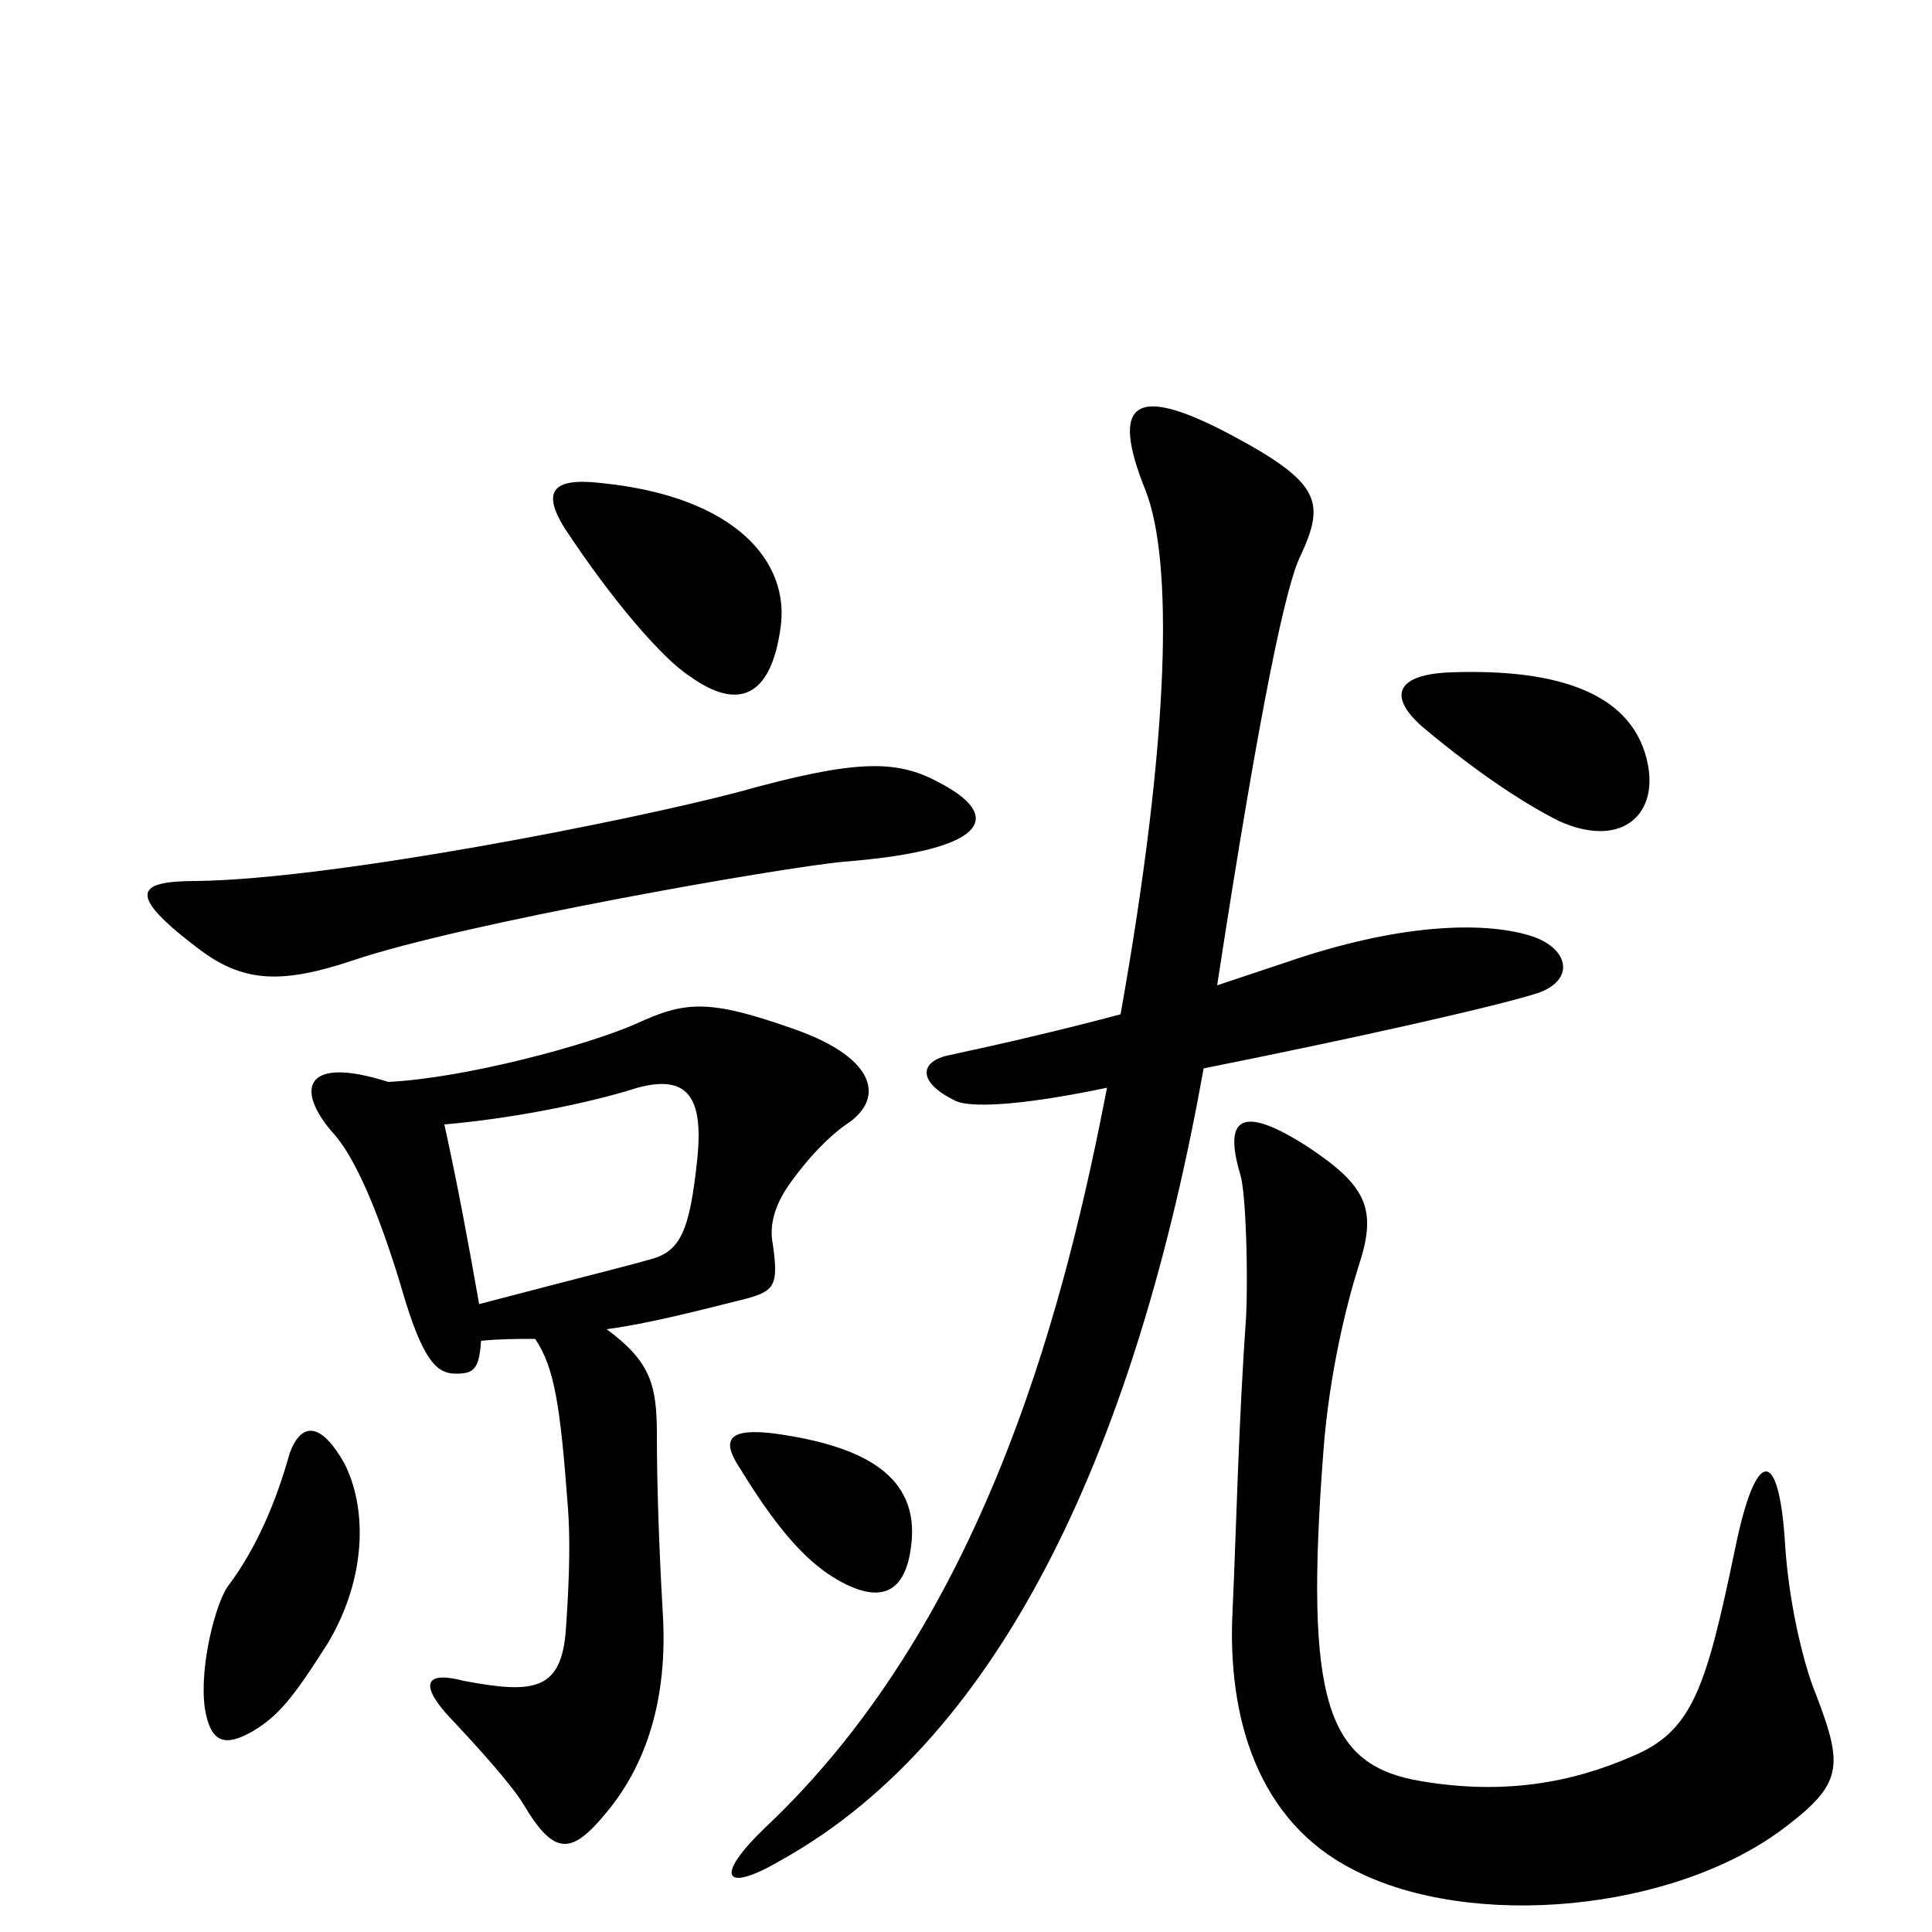 <svg xmlns="http://www.w3.org/2000/svg" viewBox="0 -1000 1000 1000">
	<path fill="#000000" d="M404 -675C409 -709 381 -743 311 -750C285 -753 281 -745 292 -727C317 -689 343 -659 357 -650C382 -632 399 -639 404 -675ZM853 -604C846 -641 807 -654 751 -652C723 -651 718 -640 736 -624C767 -598 791 -583 807 -575C838 -561 858 -577 853 -604ZM486 -595C464 -607 443 -607 382 -590C325 -575 173 -545 102 -544C71 -544 64 -538 104 -508C127 -491 147 -491 183 -503C239 -522 404 -551 437 -554C513 -560 519 -578 486 -595ZM796 -486C816 -493 812 -510 791 -516C767 -523 724 -522 666 -502C654 -498 642 -494 630 -490C653 -640 666 -698 673 -712C686 -740 684 -750 637 -775C588 -801 574 -793 593 -746C607 -710 606 -621 580 -475C550 -467 520 -460 492 -454C476 -451 474 -440 495 -430C505 -426 535 -429 573 -437C553 -334 513 -164 396 -54C369 -28 375 -20 404 -37C521 -102 589 -257 623 -447C703 -463 774 -479 796 -486ZM438 -418C458 -431 454 -452 412 -467C367 -483 355 -482 329 -470C304 -459 241 -442 201 -440C157 -454 153 -436 172 -414C187 -398 201 -357 210 -326C220 -294 227 -289 236 -289C245 -289 248 -291 249 -306C259 -307 268 -307 277 -307C287 -292 290 -273 294 -219C295 -205 295 -187 293 -158C291 -125 277 -123 240 -130C221 -135 217 -129 231 -113C248 -95 265 -76 271 -66C287 -39 296 -40 314 -62C334 -86 346 -120 343 -166C341 -201 340 -233 340 -257C340 -283 337 -295 314 -312C336 -315 359 -321 387 -328C401 -332 403 -335 400 -356C398 -366 401 -377 410 -389C418 -400 428 -411 438 -418ZM472 -204C474 -238 444 -252 401 -258C377 -261 373 -255 383 -240C405 -204 420 -190 434 -182C457 -169 470 -176 472 -204ZM938 -128C933 -142 926 -170 924 -200C921 -251 909 -252 898 -198C883 -126 876 -104 845 -91C813 -77 778 -71 736 -78C687 -86 675 -118 685 -249C688 -289 697 -325 703 -344C713 -374 708 -386 676 -407C643 -428 633 -422 642 -392C645 -382 646 -340 645 -319C641 -262 640 -211 638 -167C635 -111 651 -57 701 -32C761 -1 867 -10 925 -55C955 -78 954 -87 938 -128ZM178 -243C166 -264 156 -264 150 -248C143 -223 133 -199 118 -179C112 -171 103 -138 106 -116C109 -97 117 -96 131 -104C144 -112 151 -120 170 -150C190 -184 190 -220 178 -243ZM361 -401C357 -362 352 -352 336 -348C322 -344 309 -341 248 -325C242 -359 237 -386 230 -418C265 -421 305 -429 330 -437C356 -444 364 -432 361 -401Z"/>
</svg>